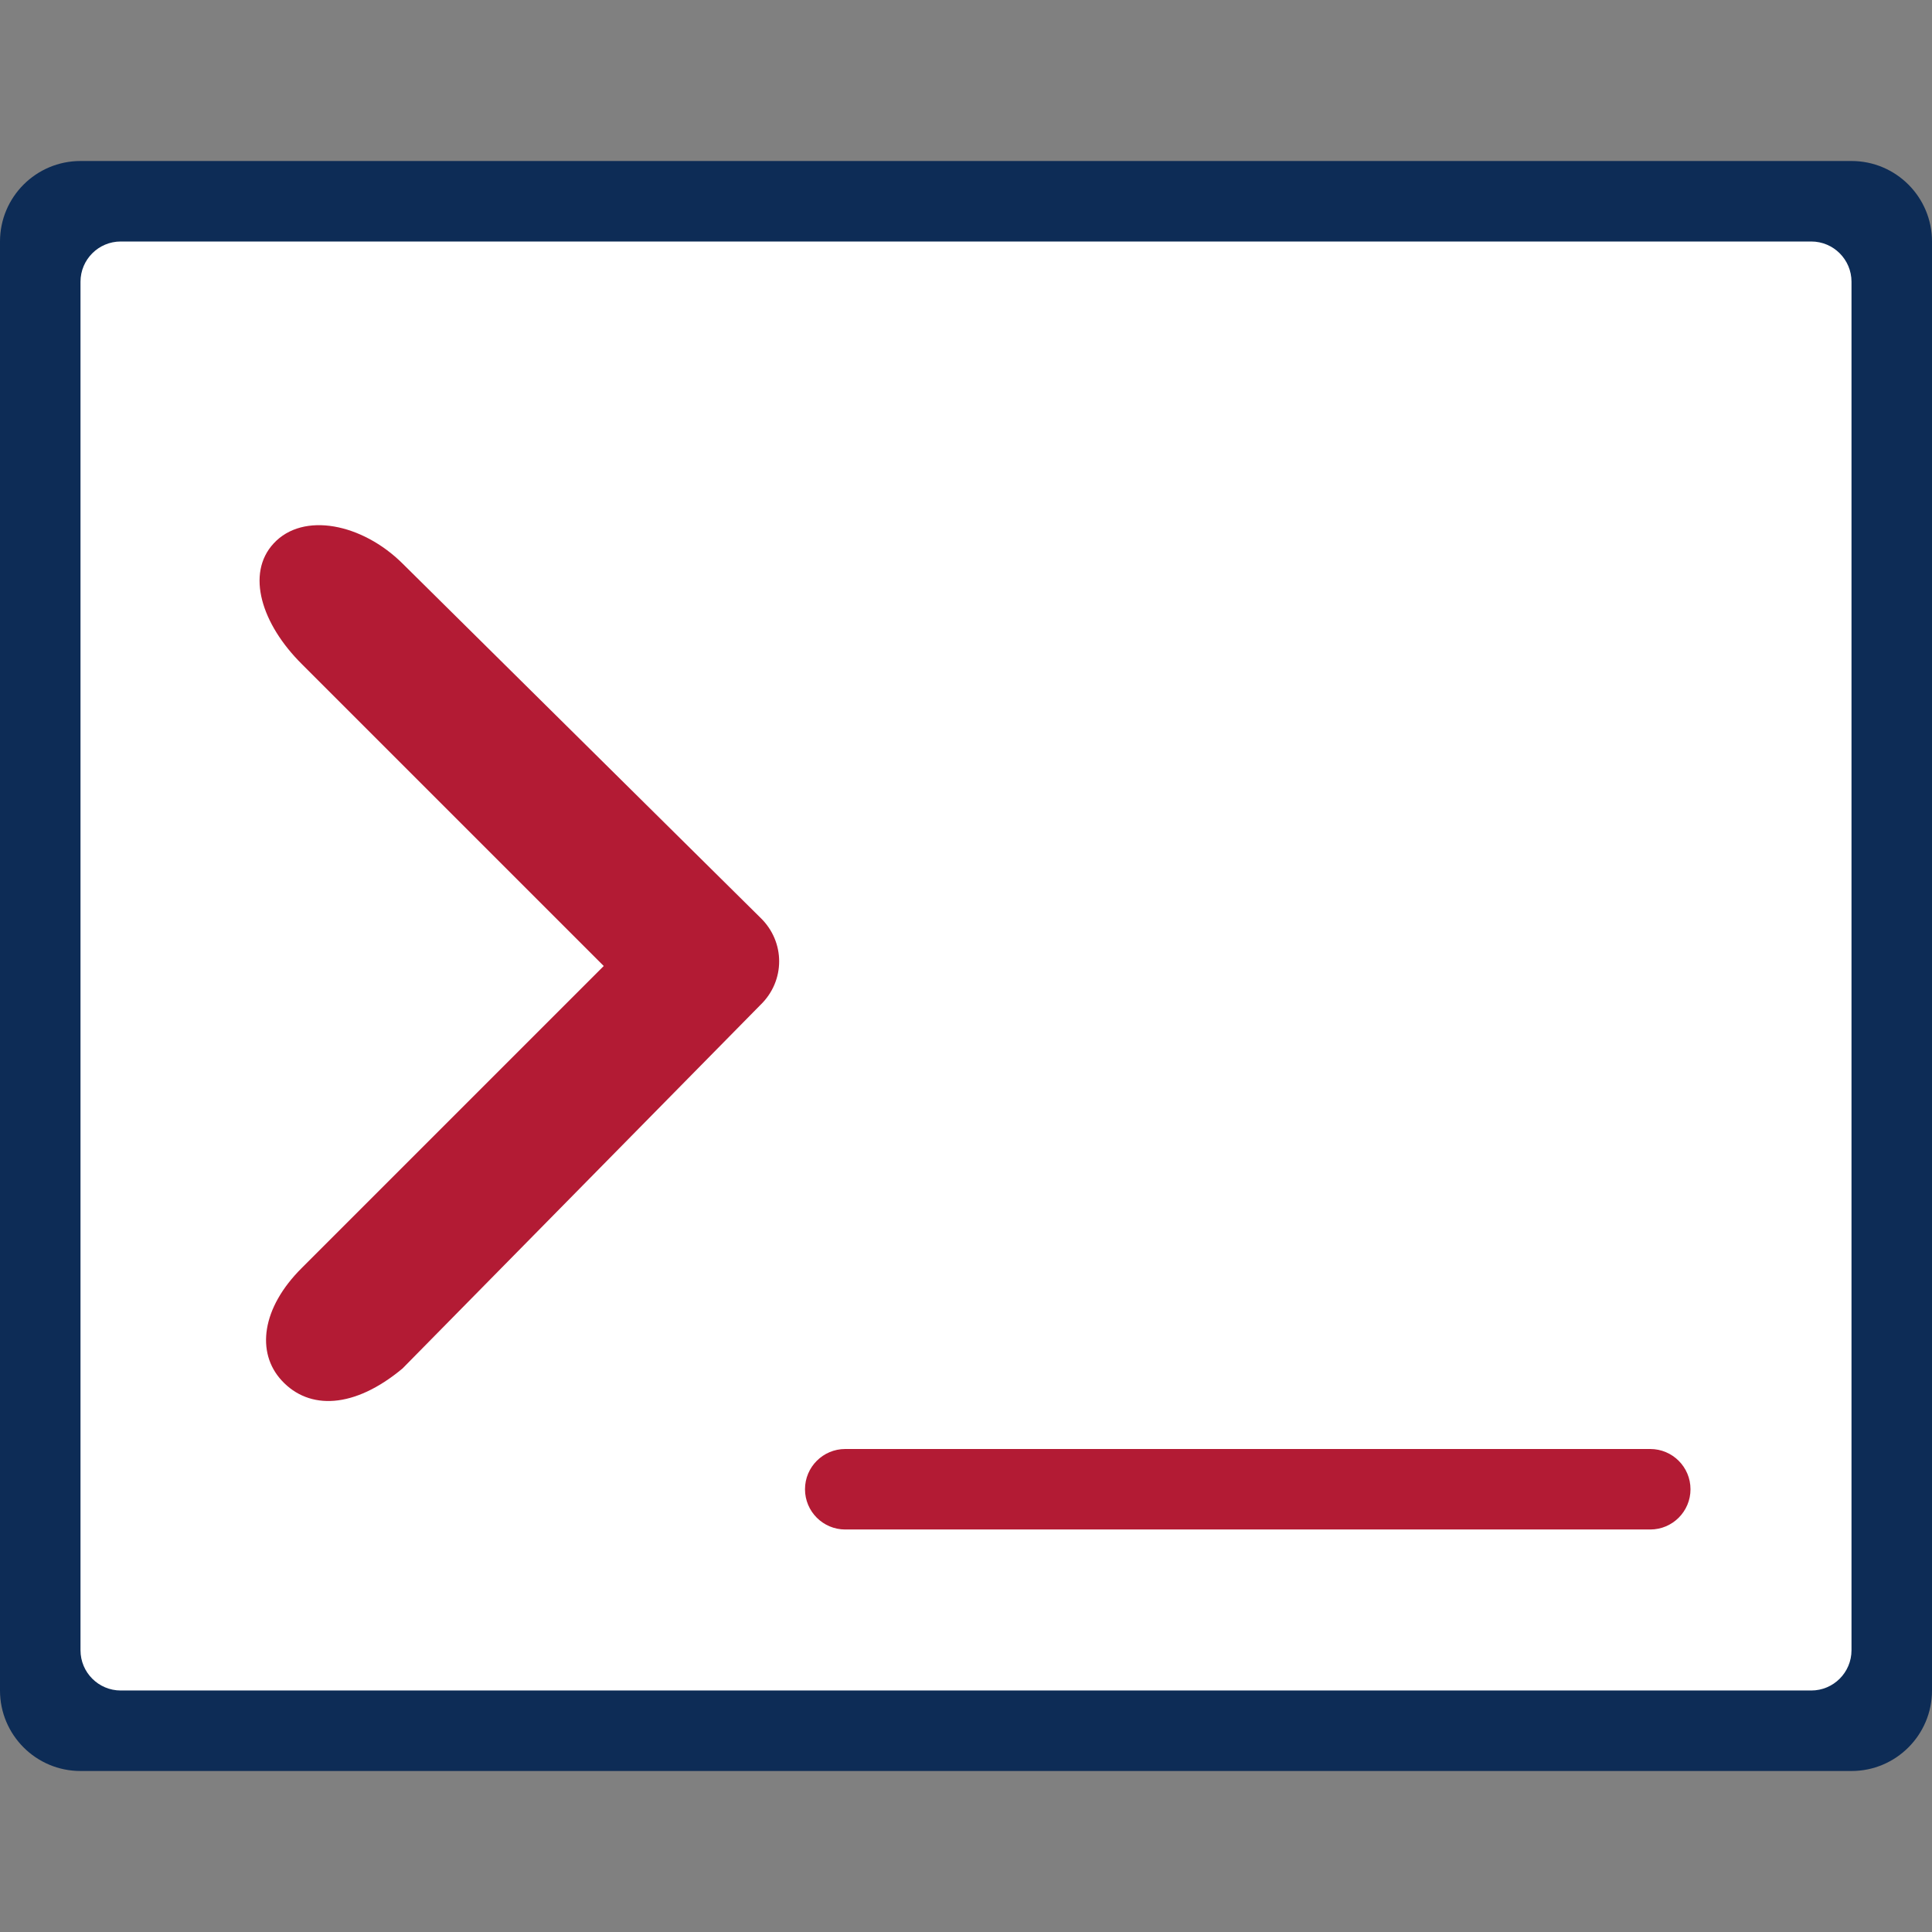 <!-- Generated by IcoMoon.io -->
<svg version="1.1" xmlns="http://www.w3.org/2000/svg" width="24" height="24" viewBox="0 0 24 24">
<rect x="0" y="0" width="24" height="24" fill="#808080" stroke="none"/>
<title>opencms-filetypes-24</title>
<path fill="#0d2c56" d="M1 2h22c0.552 0 1 0.448 1 1v18c0 0.552-0.448 1-1 1h-22c-0.552 0-1-0.448-1-1v-18c0-0.552 0.448-1 1-1z"></path>
<path fill="#fff" d="M1.5 3h21c0.276 0 0.5 0.224 0.5 0.5v17c0 0.276-0.224 0.5-0.5 0.5h-21c-0.276 0-0.5-0.224-0.5-0.5v-17c0-0.276 0.224-0.5 0.5-0.5z"></path>
<path fill="#b31b34" d="M3.4 6.75c-0.349 0.376-0.15 1.004 0.35 1.5l3.75 3.75-3.75 3.75c-0.5 0.496-0.572 1.052-0.25 1.4 0.341 0.369 0.9 0.35 1.5-0.15l4.445-4.515c0.312-0.3 0.312-0.786 0-1.086l-4.445-4.399c-0.5-0.496-1.233-0.646-1.6-0.25z"></path>
<path fill="#b31b34" d="M10.5 18h10c0.276 0 0.5 0.224 0.5 0.5s-0.224 0.5-0.5 0.5h-10c-0.276 0-0.5-0.224-0.5-0.5s0.224-0.5 0.5-0.5z"></path>
</svg>
